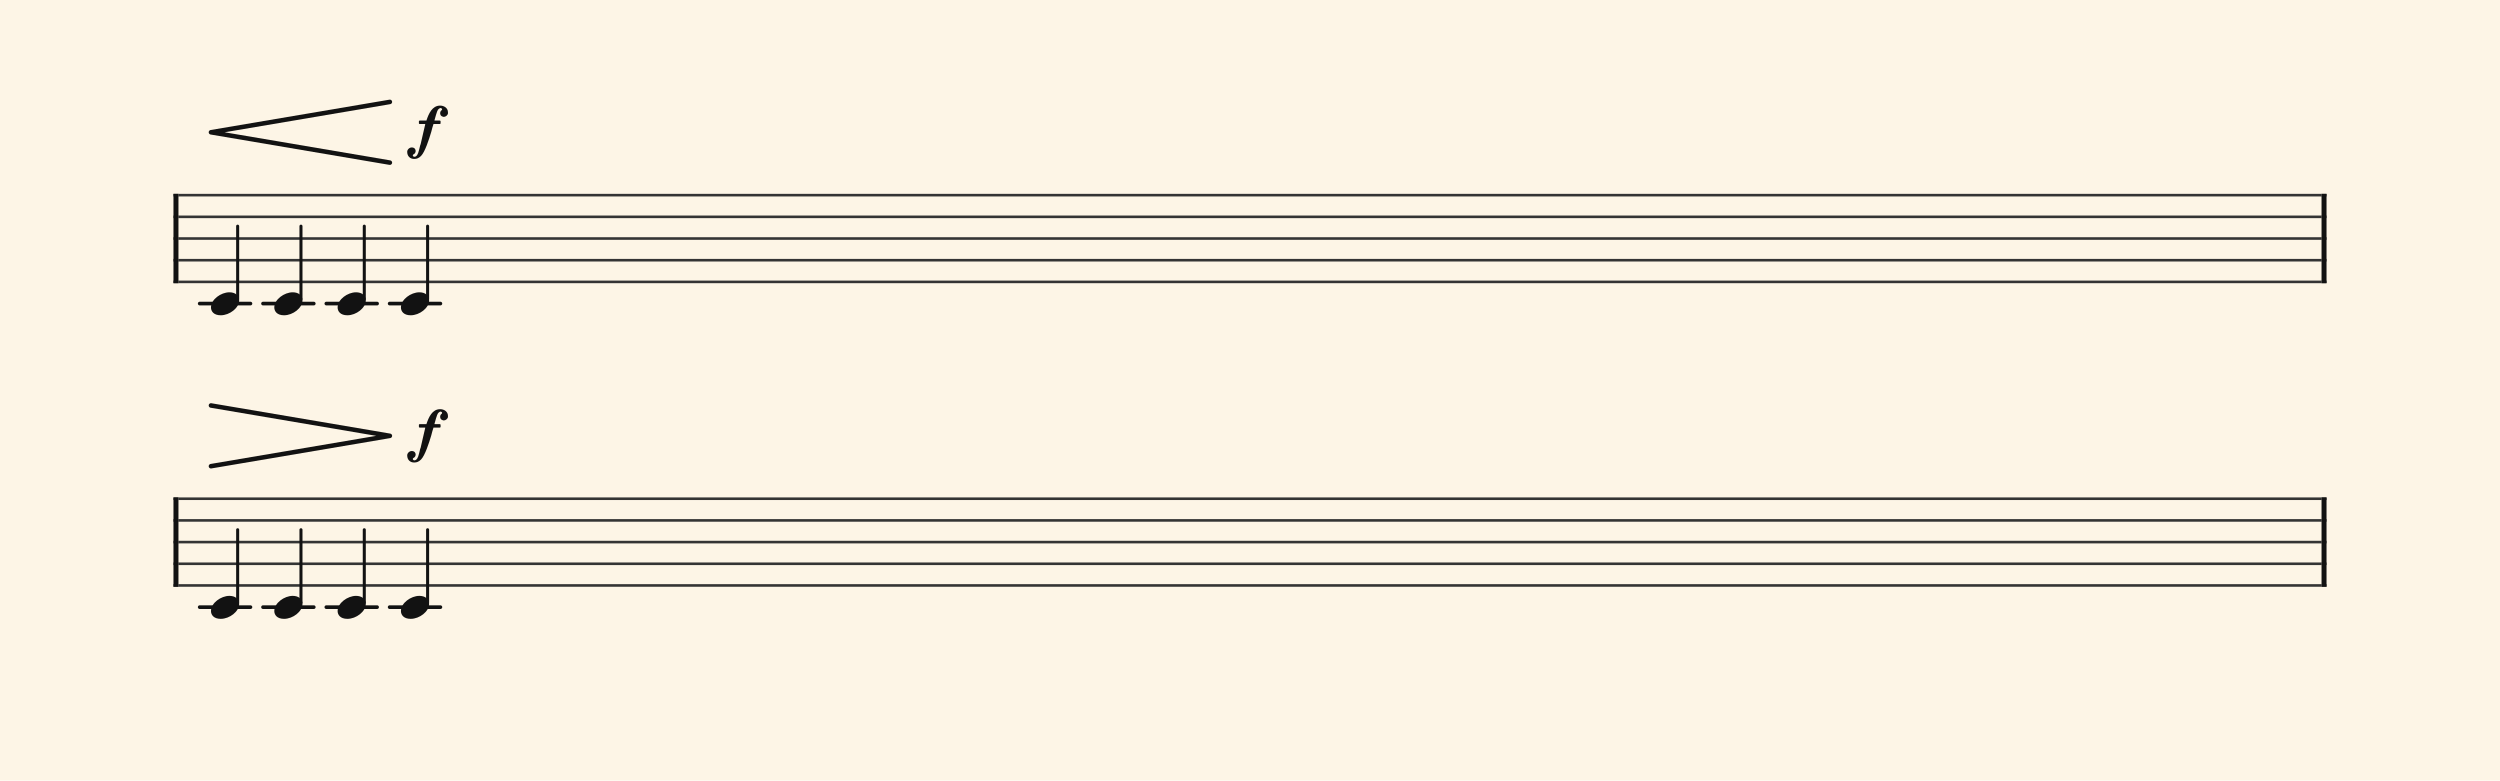 <svg xmlns="http://www.w3.org/2000/svg" version="1.1" xmlns:xlink="http://www.w3.org/1999/xlink" width="980" height="306" viewBox="0 0 980 306" shape-rendering="geometricPrecision" data-left="0" data-right="980" data-top="0" data-bottom="306"><g data-name="page" data-interval-between-stave-lines="8.5" data-font-color="#121212" data-left="0" data-right="980" data-top="0" data-bottom="306"><rect width="980" height="306" stroke="transparent" stroke-width="0.425" stroke-linejoin="" stroke-linecap="" fill="#FDF5E6" vector-effect="none" data-name="page-background" data-left="0" data-right="980" data-top="0" data-bottom="306"></rect><g data-name="pageWithoutBorder" data-left="0" data-right="980" data-top="39.94999999999999" data-bottom="242.58999999999997"><g data-name="measures" data-left="68" data-right="912" data-top="39.94999999999999" data-bottom="242.58999999999997" transform="translate(68, 0)"><g data-name="additionalStaveLinesOnPageLine" data-left="78.285" data-right="172.635" data-top="238" data-bottom="238"><line data-name="additionalStaveLine" x1="10.285" y1="238" x2="30.175" y2="238" stroke="#121212" stroke-width="1.445" stroke-linejoin="round" stroke-linecap="round" stroke-dasharray="" vector-effect="none" data-left="78.285" data-right="98.17500000000001" data-top="238" data-bottom="238"></line><line data-name="additionalStaveLine" x1="35.105" y1="238" x2="54.995" y2="238" stroke="#121212" stroke-width="1.445" stroke-linejoin="round" stroke-linecap="round" stroke-dasharray="" vector-effect="none" data-left="103.105" data-right="122.995" data-top="238" data-bottom="238"></line><line data-name="additionalStaveLine" x1="59.925" y1="238" x2="79.815" y2="238" stroke="#121212" stroke-width="1.445" stroke-linejoin="round" stroke-linecap="round" stroke-dasharray="" vector-effect="none" data-left="127.925" data-right="147.815" data-top="238" data-bottom="238"></line><line data-name="additionalStaveLine" x1="84.745" y1="238" x2="104.635" y2="238" stroke="#121212" stroke-width="1.445" stroke-linejoin="round" stroke-linecap="round" stroke-dasharray="" vector-effect="none" data-left="152.745" data-right="172.635" data-top="238" data-bottom="238"></line></g><g data-name="additionalStaveLinesOnPageLine" data-left="78.285" data-right="172.635" data-top="119" data-bottom="119"><line data-name="additionalStaveLine" x1="10.285" y1="119" x2="30.175" y2="119" stroke="#121212" stroke-width="1.445" stroke-linejoin="round" stroke-linecap="round" stroke-dasharray="" vector-effect="none" data-left="78.285" data-right="98.17500000000001" data-top="119" data-bottom="119"></line><line data-name="additionalStaveLine" x1="35.105" y1="119" x2="54.995" y2="119" stroke="#121212" stroke-width="1.445" stroke-linejoin="round" stroke-linecap="round" stroke-dasharray="" vector-effect="none" data-left="103.105" data-right="122.995" data-top="119" data-bottom="119"></line><line data-name="additionalStaveLine" x1="59.925" y1="119" x2="79.815" y2="119" stroke="#121212" stroke-width="1.445" stroke-linejoin="round" stroke-linecap="round" stroke-dasharray="" vector-effect="none" data-left="127.925" data-right="147.815" data-top="119" data-bottom="119"></line><line data-name="additionalStaveLine" x1="84.745" y1="119" x2="104.635" y2="119" stroke="#121212" stroke-width="1.445" stroke-linejoin="round" stroke-linecap="round" stroke-dasharray="" vector-effect="none" data-left="152.745" data-right="172.635" data-top="119" data-bottom="119"></line></g><g data-name="measure" ref-ids="measure-1,measure-1-1,line-1,every-measure-including-index-0,first-measure-including-index-0,last-measure,first-or-last-measure" pointer-events="painted" data-left="68" data-right="912" data-top="39.94999999999999" data-bottom="123.59"><g data-name="startBarLine" ref-ids="opening-barline-1" pointer-events="painted" data-left="68" data-right="69.955" data-top="75.99" data-bottom="111.00999999999999"><g data-name="stavesPiece" data-left="68" data-right="69.955" data-top="75.99" data-bottom="111.00999999999999"><g data-name="stavePiece" data-left="68" data-right="69.955" data-top="75.99" data-bottom="111.00999999999999"><path d="M 0 -0.51 L 1.955 -0.51 L 1.955 0.51 L 0 0.51 L 0 -0.51 M 0 7.99 L 1.955 7.99 L 1.955 9.01 L 0 9.01 L 0 7.99 M 0 16.49 L 1.955 16.49 L 1.955 17.51 L 0 17.51 L 0 16.49 M 0 24.99 L 1.955 24.99 L 1.955 26.01 L 0 26.01 L 0 24.99 M 0 33.49 L 1.955 33.49 L 1.955 34.51 L 0 34.51 L 0 33.49" fill="#343434" fill-rule="evenodd" vector-effect="none" data-left="68" data-right="69.955" data-top="75.99" data-bottom="111.00999999999999" transform="translate(0, 76.5)"></path></g></g><polyline points="0 75.99 1.955 75.99 1.955 111.01 0 111.01" fill="#121212" fill-rule="evenodd" vector-effect="none" data-left="68" data-right="69.955" data-top="75.99" data-bottom="111.00999999999999"></polyline></g><g data-name="barLine" ref-ids="closing-barline-1" pointer-events="painted" data-left="910.0450000000001" data-right="912" data-top="75.99" data-bottom="111.00999999999999" transform="translate(840.09, 0)"><g data-name="stavesPiece" data-left="910.0450000000001" data-right="912" data-top="75.99" data-bottom="111.00999999999999"><g data-name="stavePiece" data-left="910.0450000000001" data-right="912" data-top="75.99" data-bottom="111.00999999999999"><path d="M 0 -0.51 L 1.955 -0.51 L 1.955 0.51 L 0 0.51 L 0 -0.51 M 0 7.99 L 1.955 7.99 L 1.955 9.01 L 0 9.01 L 0 7.99 M 0 16.49 L 1.955 16.49 L 1.955 17.51 L 0 17.51 L 0 16.49 M 0 24.99 L 1.955 24.99 L 1.955 26.01 L 0 26.01 L 0 24.99 M 0 33.49 L 1.955 33.49 L 1.955 34.51 L 0 34.51 L 0 33.49" fill="#343434" fill-rule="evenodd" vector-effect="none" data-left="910.0450000000001" data-right="912" data-top="75.99" data-bottom="111.00999999999999" transform="translate(1.955, 76.5)"></path></g></g><polyline points="3.91 75.99 1.955 75.99 1.955 111.01 3.91 111.01" fill="#121212" fill-rule="evenodd" vector-effect="none" data-left="910.0450000000001" data-right="912" data-top="75.99" data-bottom="111.00999999999999"></polyline></g><g data-name="voicesWithStaveLines" data-left="69.955" data-right="910.0450000000001" data-top="75.99" data-bottom="123.59"><g data-name="stavesPiece" data-left="69.955" data-right="910.0450000000001" data-top="75.99" data-bottom="111.00999999999999"><g data-name="stavePiece" ref-ids="stave-lines-1-1,stave-1,stave-1-1,stave-1-1-1,stave-in-all-measures-on-line-1-1,all-staves-in-measure-1" pointer-events="painted" data-left="68" data-right="912" data-top="75.99" data-bottom="111.00999999999999"><path d="M 0 -0.51 L 840.09 -0.51 L 840.09 0.51 L 0 0.51 L 0 -0.51 M 0 7.99 L 840.09 7.99 L 840.09 9.01 L 0 9.01 L 0 7.99 M 0 16.49 L 840.09 16.49 L 840.09 17.51 L 0 17.51 L 0 16.49 M 0 24.99 L 840.09 24.99 L 840.09 26.01 L 0 26.01 L 0 24.99 M 0 33.49 L 840.09 33.49 L 840.09 34.51 L 0 34.51 L 0 33.49" fill="#343434" fill-rule="evenodd" vector-effect="none" data-left="69.955" data-right="910.0450000000001" data-top="75.99" data-bottom="111.00999999999999" transform="translate(1.955, 76.5)"></path></g></g><g data-name="voices" data-left="69.955" data-right="910.0450000000001" data-top="76.5" data-bottom="123.59"><g data-name="voicesBody" data-left="69.955" data-right="910.0450000000001" data-top="39.94999999999999" data-bottom="123.59"><g data-name="crossStaveUnit" data-left="82.705" data-right="93.755" data-top="88.655" data-bottom="123.59"><g data-name="crossVoiceUnitOnOneStave" data-left="82.705" data-right="93.755" data-top="88.655" data-bottom="123.59"><g data-name="singleUnit" ref-ids="all-units,all-units-on-line-1,unit-1-1-1-1,voice-1,voice-1-1,voice-1-1-1,voice-1-1-1-1,voice-in-measure-on-all-staves-1-1-1,voice-in-all-measures-and-on-all-staves-on-line-1-1" pointer-events="painted" data-left="82.705" data-right="93.755" data-top="39.94999999999999" data-bottom="123.59"><g data-name="singleUnitBodyParts" ref-ids="unit-1-1-1-1" pointer-events="painted" data-left="82.705" data-right="93.755" data-top="114.58" data-bottom="123.59"><g data-name="singleUnitBody" data-left="82.705" data-right="93.755" data-top="114.58" data-bottom="123.59"><g data-name="noteBody" ref-ids="note-1-1-1-1-1,note-with-index-1-1-1-1-1" pointer-events="painted" data-left="82.705" data-right="93.755" data-top="114.58" data-bottom="123.59"><path d="M 0 10.455 C 0 11.9 1.02 13.515 3.825 13.515 C 7.31 13.515 11.05 10.625 11.05 7.65 C 11.05 5.61 9.35 4.505 7.225 4.505 C 3.91 4.505 0 7.31 0 10.455 Z" fill="#121212" fill-rule="evenodd" vector-effect="none" data-left="82.705" data-right="93.755" data-top="114.58" data-bottom="123.59" transform="translate(14.705, 110.075)"></path></g></g></g><line data-name="stem" x1="25.16" y1="88.655" x2="25.16" y2="117.215" stroke="#121212" stroke-width="1.19" stroke-linejoin="round" stroke-linecap="round" stroke-dasharray="" vector-effect="none" ref-ids="stem-1-1-1-1" pointer-events="painted" data-left="93.16" data-right="93.16" data-top="88.655" data-bottom="117.215"></line></g></g></g><g data-name="crossStaveUnit" data-left="107.525" data-right="118.575" data-top="88.655" data-bottom="123.59"><g data-name="crossVoiceUnitOnOneStave" data-left="107.525" data-right="118.575" data-top="88.655" data-bottom="123.59"><g data-name="singleUnit" ref-ids="all-units,all-units-on-line-1,unit-1-1-1-2,voice-1,voice-1-1,voice-1-1-1,voice-1-1-1-1,voice-in-measure-on-all-staves-1-1-1,voice-in-all-measures-and-on-all-staves-on-line-1-1" pointer-events="painted" data-left="107.525" data-right="118.575" data-top="39.94999999999999" data-bottom="123.59"><g data-name="singleUnitBodyParts" ref-ids="unit-1-1-1-2" pointer-events="painted" data-left="107.525" data-right="118.575" data-top="114.58" data-bottom="123.59"><g data-name="singleUnitBody" data-left="107.525" data-right="118.575" data-top="114.58" data-bottom="123.59"><g data-name="noteBody" ref-ids="note-1-1-1-2-1,note-with-index-1-1-1-2-1" pointer-events="painted" data-left="107.525" data-right="118.575" data-top="114.58" data-bottom="123.59"><path d="M 0 10.455 C 0 11.9 1.02 13.515 3.825 13.515 C 7.31 13.515 11.05 10.625 11.05 7.65 C 11.05 5.61 9.35 4.505 7.225 4.505 C 3.91 4.505 0 7.31 0 10.455 Z" fill="#121212" fill-rule="evenodd" vector-effect="none" data-left="107.525" data-right="118.575" data-top="114.58" data-bottom="123.59" transform="translate(39.525, 110.075)"></path></g></g></g><line data-name="stem" x1="49.98" y1="88.655" x2="49.98" y2="117.215" stroke="#121212" stroke-width="1.19" stroke-linejoin="round" stroke-linecap="round" stroke-dasharray="" vector-effect="none" ref-ids="stem-1-1-1-2" pointer-events="painted" data-left="117.98" data-right="117.98" data-top="88.655" data-bottom="117.215"></line></g></g></g><g data-name="crossStaveUnit" data-left="132.345" data-right="143.39499999999998" data-top="88.655" data-bottom="123.59"><g data-name="crossVoiceUnitOnOneStave" data-left="132.345" data-right="143.39499999999998" data-top="88.655" data-bottom="123.59"><g data-name="singleUnit" ref-ids="all-units,all-units-on-line-1,unit-1-1-1-3,voice-1,voice-1-1,voice-1-1-1,voice-1-1-1-1,voice-in-measure-on-all-staves-1-1-1,voice-in-all-measures-and-on-all-staves-on-line-1-1" pointer-events="painted" data-left="132.345" data-right="143.39499999999998" data-top="39.94999999999999" data-bottom="123.59"><g data-name="singleUnitBodyParts" ref-ids="unit-1-1-1-3" pointer-events="painted" data-left="132.345" data-right="143.39499999999998" data-top="114.58" data-bottom="123.59"><g data-name="singleUnitBody" data-left="132.345" data-right="143.39499999999998" data-top="114.58" data-bottom="123.59"><g data-name="noteBody" ref-ids="note-1-1-1-3-1,note-with-index-1-1-1-3-1" pointer-events="painted" data-left="132.345" data-right="143.39499999999998" data-top="114.58" data-bottom="123.59"><path d="M 0 10.455 C 0 11.9 1.02 13.515 3.825 13.515 C 7.31 13.515 11.05 10.625 11.05 7.65 C 11.05 5.61 9.35 4.505 7.225 4.505 C 3.91 4.505 0 7.31 0 10.455 Z" fill="#121212" fill-rule="evenodd" vector-effect="none" data-left="132.345" data-right="143.39499999999998" data-top="114.58" data-bottom="123.59" transform="translate(64.345, 110.075)"></path></g></g></g><line data-name="stem" x1="74.8" y1="88.655" x2="74.8" y2="117.215" stroke="#121212" stroke-width="1.19" stroke-linejoin="round" stroke-linecap="round" stroke-dasharray="" vector-effect="none" ref-ids="stem-1-1-1-3" pointer-events="painted" data-left="142.8" data-right="142.8" data-top="88.655" data-bottom="117.215"></line></g></g></g><g data-name="crossStaveUnit" data-left="157.165" data-right="168.21499999999997" data-top="88.655" data-bottom="123.59"><g data-name="crossVoiceUnitOnOneStave" data-left="157.165" data-right="168.21499999999997" data-top="88.655" data-bottom="123.59"><g data-name="singleUnit" ref-ids="all-units,all-units-on-line-1,unit-1-1-1-4,voice-1,voice-1-1,voice-1-1-1,voice-1-1-1-1,voice-in-measure-on-all-staves-1-1-1,voice-in-all-measures-and-on-all-staves-on-line-1-1" pointer-events="painted" data-left="157.165" data-right="168.21499999999997" data-top="39.94999999999999" data-bottom="123.59"><g data-name="singleUnitBodyParts" ref-ids="unit-1-1-1-4" pointer-events="painted" data-left="157.165" data-right="168.21499999999997" data-top="114.58" data-bottom="123.59"><g data-name="singleUnitBody" data-left="157.165" data-right="168.21499999999997" data-top="114.58" data-bottom="123.59"><g data-name="noteBody" ref-ids="note-1-1-1-4-1,note-with-index-1-1-1-4-1" pointer-events="painted" data-left="157.165" data-right="168.21499999999997" data-top="114.58" data-bottom="123.59"><path d="M 0 10.455 C 0 11.9 1.02 13.515 3.825 13.515 C 7.31 13.515 11.05 10.625 11.05 7.65 C 11.05 5.61 9.35 4.505 7.225 4.505 C 3.91 4.505 0 7.31 0 10.455 Z" fill="#121212" fill-rule="evenodd" vector-effect="none" data-left="157.165" data-right="168.21499999999997" data-top="114.58" data-bottom="123.59" transform="translate(89.165, 110.075)"></path></g></g></g><line data-name="stem" x1="99.62" y1="88.655" x2="99.62" y2="117.215" stroke="#121212" stroke-width="1.19" stroke-linejoin="round" stroke-linecap="round" stroke-dasharray="" vector-effect="none" ref-ids="stem-1-1-1-4" pointer-events="painted" data-left="167.62" data-right="167.62" data-top="88.655" data-bottom="117.215"></line></g></g></g></g></g></g></g><g data-name="additionalMeasureElementsOnPageLine" data-left="82.705" data-right="175.62" data-top="39.94999999999999" data-bottom="63.75"><g data-name="dynamicChange" ref-ids="crescendo-or-diminuendo-1" pointer-events="painted" data-left="82.705" data-right="175.62" data-top="39.94999999999999" data-bottom="63.75" transform="translate(0, -41.65)"><path d="M 1.785 22.95 C 0.85 22.95 0 23.8 0 24.65 C 0 26.435 1.19 27.455 2.72 27.455 C 3.825 27.455 4.59 27.115 5.44 26.265 C 6.97 24.735 8.585 19.72 9.435 16.83 C 9.69 15.725 10.03 14.62 10.285 13.855 L 10.285 13.77 L 12.75 13.77 C 12.92 13.77 13.09 13.685 13.09 13.43 L 13.09 12.75 C 13.09 12.495 12.92 12.41 12.75 12.41 L 10.71 12.41 L 10.71 12.24 C 11.645 8.84 11.9 8.16 12.41 7.82 C 12.75 7.565 12.92 7.48 13.09 7.48 C 13.175 7.48 13.26 7.565 13.26 7.565 C 13.515 7.565 13.685 7.82 13.685 7.99 C 13.685 8.16 13.6 8.33 13.43 8.415 C 13.09 8.67 12.92 9.095 12.92 9.605 C 12.92 9.775 13.005 9.86 13.005 10.03 C 13.09 10.37 13.43 10.71 13.77 10.795 C 13.855 10.88 14.11 10.965 14.365 10.965 C 15.045 10.965 15.81 10.37 15.98 9.69 C 15.98 9.52 15.98 9.35 15.98 9.18 C 15.98 7.48 14.45 6.545 12.92 6.545 C 9.775 6.545 8.415 9.775 7.565 12.325 L 7.565 12.41 L 4.93 12.41 C 4.76 12.41 4.59 12.495 4.59 12.75 L 4.59 13.43 C 4.59 13.685 4.76 13.77 4.93 13.77 L 7.055 13.77 L 7.055 13.94 C 6.715 15.3 6.46 16.49 6.205 17.595 C 5.95 18.87 5.61 20.145 5.27 21.675 L 5.1 22.1 C 4.42 24.905 4.25 25.84 3.4 26.435 C 3.23 26.52 3.06 26.605 2.805 26.605 C 2.635 26.605 2.465 26.52 2.38 26.435 C 2.21 26.35 2.21 26.18 2.21 26.01 C 2.21 25.925 2.295 25.755 2.465 25.67 C 3.06 25.415 3.315 24.82 3.315 24.31 C 3.315 23.8 2.975 22.95 1.785 22.95 Z" fill="#121212" fill-rule="evenodd" vector-effect="none" ref-ids="crescendo-or-diminuendo-value-after-1" pointer-events="painted" data-left="159.62" data-right="175.62" data-top="41.394999999999996" data-bottom="62.30499999999999" transform="translate(91.62, 0)translate(0, 76.5)"></path><path d="M 14.705 93.5 L 84.82 81.6 M 14.705 93.5 L 84.82 105.4" fill="#121212" fill-rule="evenodd" vector-effect="none" stroke="#121212" stroke-width="1.785" stroke-linejoin="bevel" stroke-linecap="round" data-left="82.705" data-right="152.82" data-top="39.94999999999999" data-bottom="63.75"></path></g></g><g data-name="measure" ref-ids="measure-2,measure-2-1,line-2,every-measure,every-measure-including-index-0,first-measure,first-or-last-measure,first-measure-including-index-0,last-measure,first-or-last-measure,last-measure-on-page" pointer-events="painted" data-left="68" data-right="912" data-top="158.95" data-bottom="242.58999999999997"><g data-name="startBarLine" ref-ids="opening-barline-2" pointer-events="painted" data-left="68" data-right="69.955" data-top="194.99" data-bottom="230.01"><g data-name="stavesPiece" data-left="68" data-right="69.955" data-top="194.99" data-bottom="230.01"><g data-name="stavePiece" data-left="68" data-right="69.955" data-top="194.99" data-bottom="230.01"><path d="M 0 -0.51 L 1.955 -0.51 L 1.955 0.51 L 0 0.51 L 0 -0.51 M 0 7.99 L 1.955 7.99 L 1.955 9.01 L 0 9.01 L 0 7.99 M 0 16.49 L 1.955 16.49 L 1.955 17.51 L 0 17.51 L 0 16.49 M 0 24.99 L 1.955 24.99 L 1.955 26.01 L 0 26.01 L 0 24.99 M 0 33.49 L 1.955 33.49 L 1.955 34.51 L 0 34.51 L 0 33.49" fill="#343434" fill-rule="evenodd" vector-effect="none" data-left="68" data-right="69.955" data-top="194.99" data-bottom="230.01" transform="translate(0, 195.5)"></path></g></g><polyline points="0 194.99 1.955 194.99 1.955 230.01 0 230.01" fill="#121212" fill-rule="evenodd" vector-effect="none" data-left="68" data-right="69.955" data-top="194.99" data-bottom="230.01"></polyline></g><g data-name="barLine" ref-ids="closing-barline-2" pointer-events="painted" data-left="910.0450000000001" data-right="912" data-top="194.99" data-bottom="230.01" transform="translate(840.09, 0)"><g data-name="stavesPiece" data-left="910.0450000000001" data-right="912" data-top="194.99" data-bottom="230.01"><g data-name="stavePiece" data-left="910.0450000000001" data-right="912" data-top="194.99" data-bottom="230.01"><path d="M 0 -0.51 L 1.955 -0.51 L 1.955 0.51 L 0 0.51 L 0 -0.51 M 0 7.99 L 1.955 7.99 L 1.955 9.01 L 0 9.01 L 0 7.99 M 0 16.49 L 1.955 16.49 L 1.955 17.51 L 0 17.51 L 0 16.49 M 0 24.99 L 1.955 24.99 L 1.955 26.01 L 0 26.01 L 0 24.99 M 0 33.49 L 1.955 33.49 L 1.955 34.51 L 0 34.51 L 0 33.49" fill="#343434" fill-rule="evenodd" vector-effect="none" data-left="910.0450000000001" data-right="912" data-top="194.99" data-bottom="230.01" transform="translate(1.955, 195.5)"></path></g></g><polyline points="3.91 194.99 1.955 194.99 1.955 230.01 3.91 230.01" fill="#121212" fill-rule="evenodd" vector-effect="none" data-left="910.0450000000001" data-right="912" data-top="194.99" data-bottom="230.01"></polyline></g><g data-name="voicesWithStaveLines" data-left="69.955" data-right="910.0450000000001" data-top="194.99" data-bottom="242.58999999999997"><g data-name="stavesPiece" data-left="69.955" data-right="910.0450000000001" data-top="194.99" data-bottom="230.01"><g data-name="stavePiece" ref-ids="stave-lines-2-1,stave-1,stave-2-1,stave-2-1-1,stave-in-all-measures-on-line-2-1,all-staves-in-measure-2" pointer-events="painted" data-left="68" data-right="912" data-top="194.99" data-bottom="230.01"><path d="M 0 -0.51 L 840.09 -0.51 L 840.09 0.51 L 0 0.51 L 0 -0.51 M 0 7.99 L 840.09 7.99 L 840.09 9.01 L 0 9.01 L 0 7.99 M 0 16.49 L 840.09 16.49 L 840.09 17.51 L 0 17.51 L 0 16.49 M 0 24.99 L 840.09 24.99 L 840.09 26.01 L 0 26.01 L 0 24.99 M 0 33.49 L 840.09 33.49 L 840.09 34.51 L 0 34.51 L 0 33.49" fill="#343434" fill-rule="evenodd" vector-effect="none" data-left="69.955" data-right="910.0450000000001" data-top="194.99" data-bottom="230.01" transform="translate(1.955, 195.5)"></path></g></g><g data-name="voices" data-left="69.955" data-right="910.0450000000001" data-top="195.5" data-bottom="242.58999999999997"><g data-name="voicesBody" data-left="69.955" data-right="910.0450000000001" data-top="158.95" data-bottom="242.58999999999997"><g data-name="crossStaveUnit" data-left="82.705" data-right="93.755" data-top="207.65499999999997" data-bottom="242.58999999999997"><g data-name="crossVoiceUnitOnOneStave" data-left="82.705" data-right="93.755" data-top="207.65499999999997" data-bottom="242.58999999999997"><g data-name="singleUnit" ref-ids="all-units,all-units-on-line-2,unit-2-1-1-1,voice-1,voice-1-1,voice-2-1-1,voice-2-1-1-1,voice-in-measure-on-all-staves-2-1-1,voice-in-all-measures-and-on-all-staves-on-line-2-1" pointer-events="painted" data-left="82.705" data-right="93.755" data-top="158.95" data-bottom="242.58999999999997"><g data-name="singleUnitBodyParts" ref-ids="unit-2-1-1-1" pointer-events="painted" data-left="82.705" data-right="93.755" data-top="233.57999999999998" data-bottom="242.58999999999997"><g data-name="singleUnitBody" data-left="82.705" data-right="93.755" data-top="233.57999999999998" data-bottom="242.58999999999997"><g data-name="noteBody" ref-ids="note-2-1-1-1-1,note-with-index-2-1-1-1-1" pointer-events="painted" data-left="82.705" data-right="93.755" data-top="233.57999999999998" data-bottom="242.58999999999997"><path d="M 0 10.455 C 0 11.9 1.02 13.515 3.825 13.515 C 7.31 13.515 11.05 10.625 11.05 7.65 C 11.05 5.61 9.35 4.505 7.225 4.505 C 3.91 4.505 0 7.31 0 10.455 Z" fill="#121212" fill-rule="evenodd" vector-effect="none" data-left="82.705" data-right="93.755" data-top="233.57999999999998" data-bottom="242.58999999999997" transform="translate(14.705, 229.075)"></path></g></g></g><line data-name="stem" x1="25.16" y1="207.655" x2="25.16" y2="236.215" stroke="#121212" stroke-width="1.19" stroke-linejoin="round" stroke-linecap="round" stroke-dasharray="" vector-effect="none" ref-ids="stem-2-1-1-1" pointer-events="painted" data-left="93.16" data-right="93.16" data-top="207.65499999999997" data-bottom="236.21499999999997"></line></g></g></g><g data-name="crossStaveUnit" data-left="107.525" data-right="118.575" data-top="207.65499999999997" data-bottom="242.58999999999997"><g data-name="crossVoiceUnitOnOneStave" data-left="107.525" data-right="118.575" data-top="207.65499999999997" data-bottom="242.58999999999997"><g data-name="singleUnit" ref-ids="all-units,all-units-on-line-2,unit-2-1-1-2,voice-1,voice-1-1,voice-2-1-1,voice-2-1-1-1,voice-in-measure-on-all-staves-2-1-1,voice-in-all-measures-and-on-all-staves-on-line-2-1" pointer-events="painted" data-left="107.525" data-right="118.575" data-top="158.95" data-bottom="242.58999999999997"><g data-name="singleUnitBodyParts" ref-ids="unit-2-1-1-2" pointer-events="painted" data-left="107.525" data-right="118.575" data-top="233.57999999999998" data-bottom="242.58999999999997"><g data-name="singleUnitBody" data-left="107.525" data-right="118.575" data-top="233.57999999999998" data-bottom="242.58999999999997"><g data-name="noteBody" ref-ids="note-2-1-1-2-1,note-with-index-2-1-1-2-1" pointer-events="painted" data-left="107.525" data-right="118.575" data-top="233.57999999999998" data-bottom="242.58999999999997"><path d="M 0 10.455 C 0 11.9 1.02 13.515 3.825 13.515 C 7.31 13.515 11.05 10.625 11.05 7.65 C 11.05 5.61 9.35 4.505 7.225 4.505 C 3.91 4.505 0 7.31 0 10.455 Z" fill="#121212" fill-rule="evenodd" vector-effect="none" data-left="107.525" data-right="118.575" data-top="233.57999999999998" data-bottom="242.58999999999997" transform="translate(39.525, 229.075)"></path></g></g></g><line data-name="stem" x1="49.98" y1="207.655" x2="49.98" y2="236.215" stroke="#121212" stroke-width="1.19" stroke-linejoin="round" stroke-linecap="round" stroke-dasharray="" vector-effect="none" ref-ids="stem-2-1-1-2" pointer-events="painted" data-left="117.98" data-right="117.98" data-top="207.65499999999997" data-bottom="236.21499999999997"></line></g></g></g><g data-name="crossStaveUnit" data-left="132.345" data-right="143.39499999999998" data-top="207.65499999999997" data-bottom="242.58999999999997"><g data-name="crossVoiceUnitOnOneStave" data-left="132.345" data-right="143.39499999999998" data-top="207.65499999999997" data-bottom="242.58999999999997"><g data-name="singleUnit" ref-ids="all-units,all-units-on-line-2,unit-2-1-1-3,voice-1,voice-1-1,voice-2-1-1,voice-2-1-1-1,voice-in-measure-on-all-staves-2-1-1,voice-in-all-measures-and-on-all-staves-on-line-2-1" pointer-events="painted" data-left="132.345" data-right="143.39499999999998" data-top="158.95" data-bottom="242.58999999999997"><g data-name="singleUnitBodyParts" ref-ids="unit-2-1-1-3" pointer-events="painted" data-left="132.345" data-right="143.39499999999998" data-top="233.57999999999998" data-bottom="242.58999999999997"><g data-name="singleUnitBody" data-left="132.345" data-right="143.39499999999998" data-top="233.57999999999998" data-bottom="242.58999999999997"><g data-name="noteBody" ref-ids="note-2-1-1-3-1,note-with-index-2-1-1-3-1" pointer-events="painted" data-left="132.345" data-right="143.39499999999998" data-top="233.57999999999998" data-bottom="242.58999999999997"><path d="M 0 10.455 C 0 11.9 1.02 13.515 3.825 13.515 C 7.31 13.515 11.05 10.625 11.05 7.65 C 11.05 5.61 9.35 4.505 7.225 4.505 C 3.91 4.505 0 7.31 0 10.455 Z" fill="#121212" fill-rule="evenodd" vector-effect="none" data-left="132.345" data-right="143.39499999999998" data-top="233.57999999999998" data-bottom="242.58999999999997" transform="translate(64.345, 229.075)"></path></g></g></g><line data-name="stem" x1="74.8" y1="207.655" x2="74.8" y2="236.215" stroke="#121212" stroke-width="1.19" stroke-linejoin="round" stroke-linecap="round" stroke-dasharray="" vector-effect="none" ref-ids="stem-2-1-1-3" pointer-events="painted" data-left="142.8" data-right="142.8" data-top="207.65499999999997" data-bottom="236.21499999999997"></line></g></g></g><g data-name="crossStaveUnit" data-left="157.165" data-right="168.21499999999997" data-top="207.65499999999997" data-bottom="242.58999999999997"><g data-name="crossVoiceUnitOnOneStave" data-left="157.165" data-right="168.21499999999997" data-top="207.65499999999997" data-bottom="242.58999999999997"><g data-name="singleUnit" ref-ids="all-units,all-units-on-line-2,unit-2-1-1-4,voice-1,voice-1-1,voice-2-1-1,voice-2-1-1-1,voice-in-measure-on-all-staves-2-1-1,voice-in-all-measures-and-on-all-staves-on-line-2-1" pointer-events="painted" data-left="157.165" data-right="168.21499999999997" data-top="158.95" data-bottom="242.58999999999997"><g data-name="singleUnitBodyParts" ref-ids="unit-2-1-1-4" pointer-events="painted" data-left="157.165" data-right="168.21499999999997" data-top="233.57999999999998" data-bottom="242.58999999999997"><g data-name="singleUnitBody" data-left="157.165" data-right="168.21499999999997" data-top="233.57999999999998" data-bottom="242.58999999999997"><g data-name="noteBody" ref-ids="note-2-1-1-4-1,note-with-index-2-1-1-4-1" pointer-events="painted" data-left="157.165" data-right="168.21499999999997" data-top="233.57999999999998" data-bottom="242.58999999999997"><path d="M 0 10.455 C 0 11.9 1.02 13.515 3.825 13.515 C 7.31 13.515 11.05 10.625 11.05 7.65 C 11.05 5.61 9.35 4.505 7.225 4.505 C 3.91 4.505 0 7.31 0 10.455 Z" fill="#121212" fill-rule="evenodd" vector-effect="none" data-left="157.165" data-right="168.21499999999997" data-top="233.57999999999998" data-bottom="242.58999999999997" transform="translate(89.165, 229.075)"></path></g></g></g><line data-name="stem" x1="99.62" y1="207.655" x2="99.62" y2="236.215" stroke="#121212" stroke-width="1.19" stroke-linejoin="round" stroke-linecap="round" stroke-dasharray="" vector-effect="none" ref-ids="stem-2-1-1-4" pointer-events="painted" data-left="167.62" data-right="167.62" data-top="207.65499999999997" data-bottom="236.21499999999997"></line></g></g></g></g></g></g></g><g data-name="additionalMeasureElementsOnPageLine" data-left="82.705" data-right="175.62" data-top="158.95" data-bottom="182.75"><g data-name="dynamicChange" ref-ids="crescendo-or-diminuendo-2" pointer-events="painted" data-left="82.705" data-right="175.62" data-top="158.95" data-bottom="182.75" transform="translate(0, -41.65)"><path d="M 1.785 22.95 C 0.85 22.95 0 23.8 0 24.65 C 0 26.435 1.19 27.455 2.72 27.455 C 3.825 27.455 4.59 27.115 5.44 26.265 C 6.97 24.735 8.585 19.72 9.435 16.83 C 9.69 15.725 10.03 14.62 10.285 13.855 L 10.285 13.77 L 12.75 13.77 C 12.92 13.77 13.09 13.685 13.09 13.43 L 13.09 12.75 C 13.09 12.495 12.92 12.41 12.75 12.41 L 10.71 12.41 L 10.71 12.24 C 11.645 8.84 11.9 8.16 12.41 7.82 C 12.75 7.565 12.92 7.48 13.09 7.48 C 13.175 7.48 13.26 7.565 13.26 7.565 C 13.515 7.565 13.685 7.82 13.685 7.99 C 13.685 8.16 13.6 8.33 13.43 8.415 C 13.09 8.67 12.92 9.095 12.92 9.605 C 12.92 9.775 13.005 9.86 13.005 10.03 C 13.09 10.37 13.43 10.71 13.77 10.795 C 13.855 10.88 14.11 10.965 14.365 10.965 C 15.045 10.965 15.81 10.37 15.98 9.69 C 15.98 9.52 15.98 9.35 15.98 9.18 C 15.98 7.48 14.45 6.545 12.92 6.545 C 9.775 6.545 8.415 9.775 7.565 12.325 L 7.565 12.41 L 4.93 12.41 C 4.76 12.41 4.59 12.495 4.59 12.75 L 4.59 13.43 C 4.59 13.685 4.76 13.77 4.93 13.77 L 7.055 13.77 L 7.055 13.94 C 6.715 15.3 6.46 16.49 6.205 17.595 C 5.95 18.87 5.61 20.145 5.27 21.675 L 5.1 22.1 C 4.42 24.905 4.25 25.84 3.4 26.435 C 3.23 26.52 3.06 26.605 2.805 26.605 C 2.635 26.605 2.465 26.52 2.38 26.435 C 2.21 26.35 2.21 26.18 2.21 26.01 C 2.21 25.925 2.295 25.755 2.465 25.67 C 3.06 25.415 3.315 24.82 3.315 24.31 C 3.315 23.8 2.975 22.95 1.785 22.95 Z" fill="#121212" fill-rule="evenodd" vector-effect="none" ref-ids="crescendo-or-diminuendo-value-after-2" pointer-events="painted" data-left="159.62" data-right="175.62" data-top="160.39499999999998" data-bottom="181.30499999999998" transform="translate(91.62, 0)translate(0, 195.5)"></path><path d="M 14.705 200.6 L 84.82 212.5 M 14.705 224.4 L 84.82 212.5" fill="#121212" fill-rule="evenodd" vector-effect="none" stroke="#121212" stroke-width="1.785" stroke-linejoin="bevel" stroke-linecap="round" data-left="82.705" data-right="152.82" data-top="158.95" data-bottom="182.75"></path></g></g></g><rect width="68" height="153" stroke="#FDF5E6" stroke-width="0.009" stroke-linejoin="bevel" stroke-linecap="butt" fill="none" vector-effect="none" data-left="0" data-right="68" data-top="76.5" data-bottom="229.5" transform="translate(0, 76.5)"></rect><rect width="68" height="153" stroke="#FDF5E6" stroke-width="0.009" stroke-linejoin="bevel" stroke-linecap="butt" fill="none" vector-effect="none" data-left="912" data-right="980" data-top="76.5" data-bottom="229.5" transform="translate(912, 76.5)"></rect></g></g></svg>